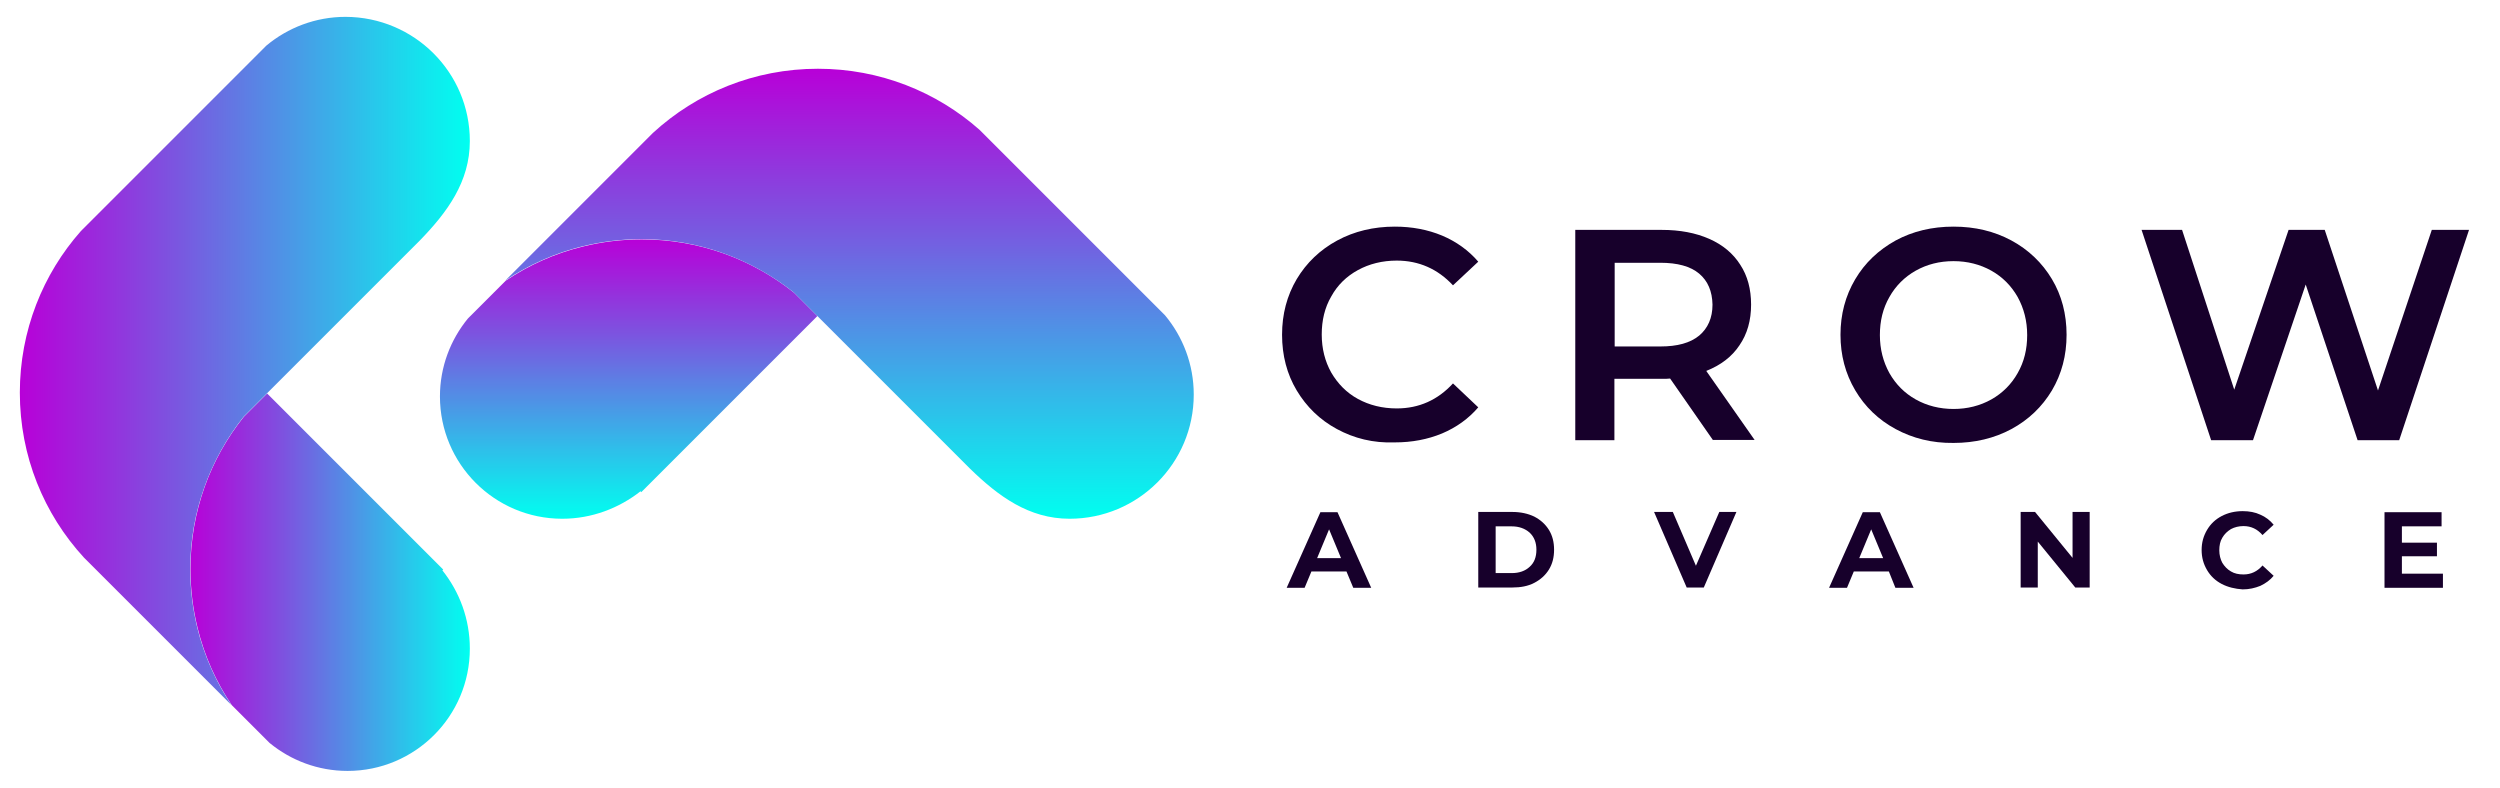 <?xml version="1.0" encoding="utf-8"?>
<!-- Generator: Adobe Illustrator 28.0.0, SVG Export Plug-In . SVG Version: 6.00 Build 0)  -->
<svg version="1.1" xmlns="http://www.w3.org/2000/svg" xmlns:xlink="http://www.w3.org/1999/xlink" x="0px" y="0px"
	 viewBox="0 0 920 290" style="enable-background:new 0 0 920 290;" xml:space="preserve">
<style type="text/css">
	.st0{fill:url(#SVGID_1_);}
	.st1{fill:url(#SVGID_00000008148636797655615260000012591006882357973935_);}
	.st2{fill:url(#SVGID_00000173132424604496864150000010422429240325142448_);}
	.st3{fill:url(#SVGID_00000088818142787803790790000017615425801961006001_);}
	.st4{fill:url(#SVGID_00000173870091014030695000000014374513255526641032_);}
	.st5{fill:#17002B;}
	.st6{display:none;}
</style>
<g id="Capa_1">
	<linearGradient id="SVGID_1_" gradientUnits="userSpaceOnUse" x1="70.032" y1="214.29" x2="172.926" y2="214.29">
		<stop  offset="0" style="stop-color:#B800D8"/>
		<stop  offset="0.356" style="stop-color:#7958E0"/>
		<stop  offset="1" style="stop-color:#00FFF0"/>
	</linearGradient>
	<path class="st0" d="M172.9,238.7c0,24.9-20.2,45-45,45c-10.9,0-20.9-3.9-28.7-10.3c-0.1-0.1-0.1-0.1-0.2-0.2l-13.7-13.7
		c-5.8-8.6-10.1-18.2-12.6-28.5c-1.7-6.9-2.6-14.1-2.6-21.6c0-21.2,7.3-40.6,19.6-56l8.6-8.6l32,32l32.8,32.8l-0.3,0.3
		C169.1,217.8,172.9,227.8,172.9,238.7z"/>
	
		<linearGradient id="SVGID_00000155836715299189617780000007061498825258385047_" gradientUnits="userSpaceOnUse" x1="7.405" y1="132.897" x2="172.926" y2="132.897">
		<stop  offset="0" style="stop-color:#B800D8"/>
		<stop  offset="0.356" style="stop-color:#7958E0"/>
		<stop  offset="1" style="stop-color:#00FFF0"/>
	</linearGradient>
	<path style="fill:url(#SVGID_00000155836715299189617780000007061498825258385047_);" d="M172.9,51.9c0,15-8.3,26.2-18.4,36.6
		l-56.3,56.3l-8.6,8.6c-12.2,15.4-19.6,34.8-19.6,56c0,7.4,0.9,14.6,2.6,21.6c2.5,10.3,6.9,20,12.6,28.5l-50.9-50.9l-3.4-3.4
		c-14.7-16-23.6-37.3-23.6-60.7c0-22.8,8.5-43.7,22.5-59.5l7.8-7.8l28.5-28.5l26.2-26.2l5.5-5.5c0.1-0.1,0.1-0.1,0.2-0.2
		c7.9-6.6,18.1-10.6,29.2-10.6C152.5,6.3,172.9,26.7,172.9,51.9z"/>
	
		<linearGradient id="SVGID_00000124138091008300358080000012783354159552408202_" gradientUnits="userSpaceOnUse" x1="4069.164" y1="3943.319" x2="4076.95" y2="3943.319" gradientTransform="matrix(0 1 -1 0 4280.73 -4029.622)">
		<stop  offset="0" style="stop-color:#B800D8"/>
		<stop  offset="0.356" style="stop-color:#7958E0"/>
		<stop  offset="1" style="stop-color:#00FFF0"/>
	</linearGradient>
	<path style="fill:url(#SVGID_00000124138091008300358080000012783354159552408202_);" d="M341.3,47.3l-7.8-7.8
		C336.3,42,338.9,44.6,341.3,47.3z"/>
	
		<linearGradient id="SVGID_00000078765746781138687710000002199846350373234866_" gradientUnits="userSpaceOnUse" x1="4117.634" y1="4049.471" x2="4220.528" y2="4049.471" gradientTransform="matrix(0 1 -1 0 4280.73 -4029.622)">
		<stop  offset="0" style="stop-color:#B800D8"/>
		<stop  offset="0.356" style="stop-color:#7958E0"/>
		<stop  offset="1" style="stop-color:#00FFF0"/>
	</linearGradient>
	<path style="fill:url(#SVGID_00000078765746781138687710000002199846350373234866_);" d="M206.9,190.9c-24.9,0-45-20.2-45-45
		c0-10.9,3.9-20.9,10.3-28.7c0.1-0.1,0.1-0.1,0.2-0.2l13.7-13.7c8.6-5.8,18.2-10.1,28.5-12.6c6.9-1.7,14.1-2.6,21.6-2.6
		c21.2,0,40.6,7.3,56,19.6l8.6,8.6l-32,32l-32.8,32.8l-0.3-0.3C227.8,187,217.8,190.9,206.9,190.9z"/>
	
		<linearGradient id="SVGID_00000154402350032762695690000005253695452882672573_" gradientUnits="userSpaceOnUse" x1="4055.008" y1="3968.077" x2="4220.528" y2="3968.077" gradientTransform="matrix(0 1 -1 0 4280.73 -4029.622)">
		<stop  offset="0" style="stop-color:#B800D8"/>
		<stop  offset="0.356" style="stop-color:#7958E0"/>
		<stop  offset="1" style="stop-color:#00FFF0"/>
	</linearGradient>
	<path style="fill:url(#SVGID_00000154402350032762695690000005253695452882672573_);" d="M393.6,190.9c-15,0-26.2-8.3-36.6-18.4
		l-56.3-56.3l-8.6-8.6c-15.4-12.2-34.8-19.6-56-19.6c-7.4,0-14.6,0.9-21.6,2.6c-10.3,2.5-20,6.9-28.5,12.6l50.9-50.9l3.4-3.4
		c16-14.7,37.3-23.6,60.7-23.6c22.8,0,43.7,8.5,59.5,22.5l7.8,7.8l28.5,28.5l26.2,26.2l5.5,5.5c0.1,0.1,0.1,0.1,0.2,0.2
		c6.6,7.9,10.6,18.1,10.6,29.2C439.3,170.5,418.8,190.9,393.6,190.9z"/>
	<g>
		<path class="st5" d="M492,157.9c-6.3-3.4-11.2-8.2-14.8-14.2c-3.6-6-5.4-12.9-5.4-20.5c0-7.6,1.8-14.4,5.4-20.5
			c3.6-6,8.6-10.8,14.9-14.2c6.3-3.4,13.4-5.1,21.2-5.1c6.3,0,12.1,1.1,17.4,3.3c5.2,2.2,9.7,5.4,13.3,9.6l-9.3,8.7
			c-5.6-6-12.5-9.1-20.7-9.1c-5.3,0-10.1,1.2-14.3,3.5c-4.2,2.3-7.5,5.5-9.8,9.7c-2.4,4.1-3.5,8.8-3.5,14c0,5.2,1.2,9.9,3.5,14
			c2.4,4.1,5.6,7.4,9.8,9.7c4.2,2.3,9,3.5,14.3,3.5c8.2,0,15.1-3.1,20.7-9.2l9.3,8.8c-3.6,4.2-8.1,7.4-13.3,9.6
			c-5.3,2.2-11.1,3.3-17.4,3.3C505.3,163.1,498.3,161.3,492,157.9z"/>
		<path class="st5" d="M630.4,162l-15.8-22.7c-0.7,0.1-1.7,0.1-3,0.1h-17.5V162h-14.4V84.6h31.8c6.7,0,12.5,1.1,17.5,3.3
			c5,2.2,8.8,5.4,11.4,9.5c2.7,4.1,4,9,4,14.7c0,5.8-1.4,10.8-4.3,15c-2.8,4.2-6.9,7.3-12.2,9.4l17.8,25.4H630.4z M625.3,100.7
			c-3.2-2.7-8-4-14.3-4h-16.8v30.8H611c6.3,0,11-1.3,14.3-4c3.2-2.7,4.9-6.5,4.9-11.4C630.1,107.2,628.5,103.4,625.3,100.7z"/>
		<path class="st5" d="M697.6,157.9c-6.3-3.4-11.3-8.2-14.9-14.3c-3.6-6.1-5.4-12.9-5.4-20.4c0-7.5,1.8-14.3,5.4-20.4
			c3.6-6.1,8.6-10.8,14.9-14.3c6.3-3.4,13.4-5.1,21.3-5.1c7.9,0,15,1.7,21.3,5.1c6.3,3.4,11.3,8.2,14.9,14.2
			c3.6,6,5.4,12.9,5.4,20.5c0,7.6-1.8,14.4-5.4,20.5c-3.6,6-8.6,10.8-14.9,14.2c-6.3,3.4-13.5,5.1-21.3,5.1
			C711,163.1,703.9,161.3,697.6,157.9z M732.8,147c4.1-2.3,7.4-5.6,9.7-9.7c2.4-4.2,3.5-8.8,3.5-14c0-5.2-1.2-9.8-3.5-14
			c-2.4-4.2-5.6-7.4-9.7-9.7c-4.1-2.3-8.8-3.5-13.9-3.5c-5.2,0-9.8,1.2-13.9,3.5c-4.1,2.3-7.4,5.6-9.7,9.7c-2.4,4.2-3.5,8.8-3.5,14
			c0,5.2,1.2,9.8,3.5,14c2.4,4.2,5.6,7.4,9.7,9.7c4.1,2.3,8.8,3.5,13.9,3.5C724,150.5,728.7,149.3,732.8,147z"/>
		<path class="st5" d="M908.6,84.6L882.9,162h-15.3l-19.1-57.3L829.1,162h-15.4l-25.6-77.4H803l19.2,58.8l20-58.8h13.3l19.6,59.1
			l19.8-59.1H908.6z"/>
	</g>
	<g>
		<path class="st5" d="M495.5,210.3h-12.9l-2.5,6h-6.6l12.4-27.8h6.3l12.4,27.8H498L495.5,210.3z M493.5,205.4l-4.4-10.6l-4.4,10.6
			H493.5z"/>
		<path class="st5" d="M544,188.4h12.6c3,0,5.7,0.6,8,1.7c2.3,1.2,4.1,2.8,5.4,4.9c1.3,2.1,1.9,4.5,1.9,7.3c0,2.8-0.6,5.2-1.9,7.3
			c-1.3,2.1-3.1,3.7-5.4,4.9c-2.3,1.2-5,1.7-8,1.7H544V188.4z M556.3,210.9c2.8,0,5-0.8,6.6-2.3c1.7-1.5,2.5-3.6,2.5-6.3
			c0-2.6-0.8-4.7-2.5-6.3c-1.7-1.5-3.9-2.3-6.6-2.3h-5.9v17.2H556.3z"/>
		<path class="st5" d="M639,188.4l-12,27.8h-6.3l-12-27.8h6.9l8.5,19.8l8.6-19.8H639z"/>
		<path class="st5" d="M695.1,210.3h-12.9l-2.5,6h-6.6l12.4-27.8h6.3l12.4,27.8h-6.7L695.1,210.3z M693,205.4l-4.4-10.6l-4.4,10.6
			H693z"/>
		<path class="st5" d="M769,188.4v27.8h-5.3l-13.8-16.9v16.9h-6.3v-27.8h5.3l13.8,16.9v-16.9H769z"/>
		<path class="st5" d="M817.6,214.9c-2.3-1.2-4.1-2.9-5.4-5.1c-1.3-2.2-2-4.6-2-7.4c0-2.8,0.7-5.2,2-7.4c1.3-2.2,3.1-3.9,5.4-5.1
			c2.3-1.2,4.9-1.8,7.7-1.8c2.4,0,4.6,0.4,6.5,1.3c1.9,0.8,3.6,2.1,4.9,3.7l-4.1,3.8c-1.9-2.2-4.2-3.3-7-3.3c-1.7,0-3.3,0.4-4.6,1.1
			c-1.3,0.8-2.4,1.8-3.2,3.2c-0.8,1.3-1.1,2.9-1.1,4.6c0,1.7,0.4,3.3,1.1,4.6c0.8,1.3,1.8,2.4,3.2,3.2c1.3,0.8,2.9,1.1,4.6,1.1
			c2.8,0,5.1-1.1,7-3.3l4.1,3.8c-1.3,1.6-3,2.8-4.9,3.7c-2,0.8-4.1,1.3-6.5,1.3C822.5,216.7,819.9,216.1,817.6,214.9z"/>
		<path class="st5" d="M899,211.1v5.2h-21.5v-27.8h21v5.2h-14.6v6h12.9v5h-12.9v6.4H899z"/>
	</g>
</g>
<g id="Regla" class="st6">
</g>
</svg>
